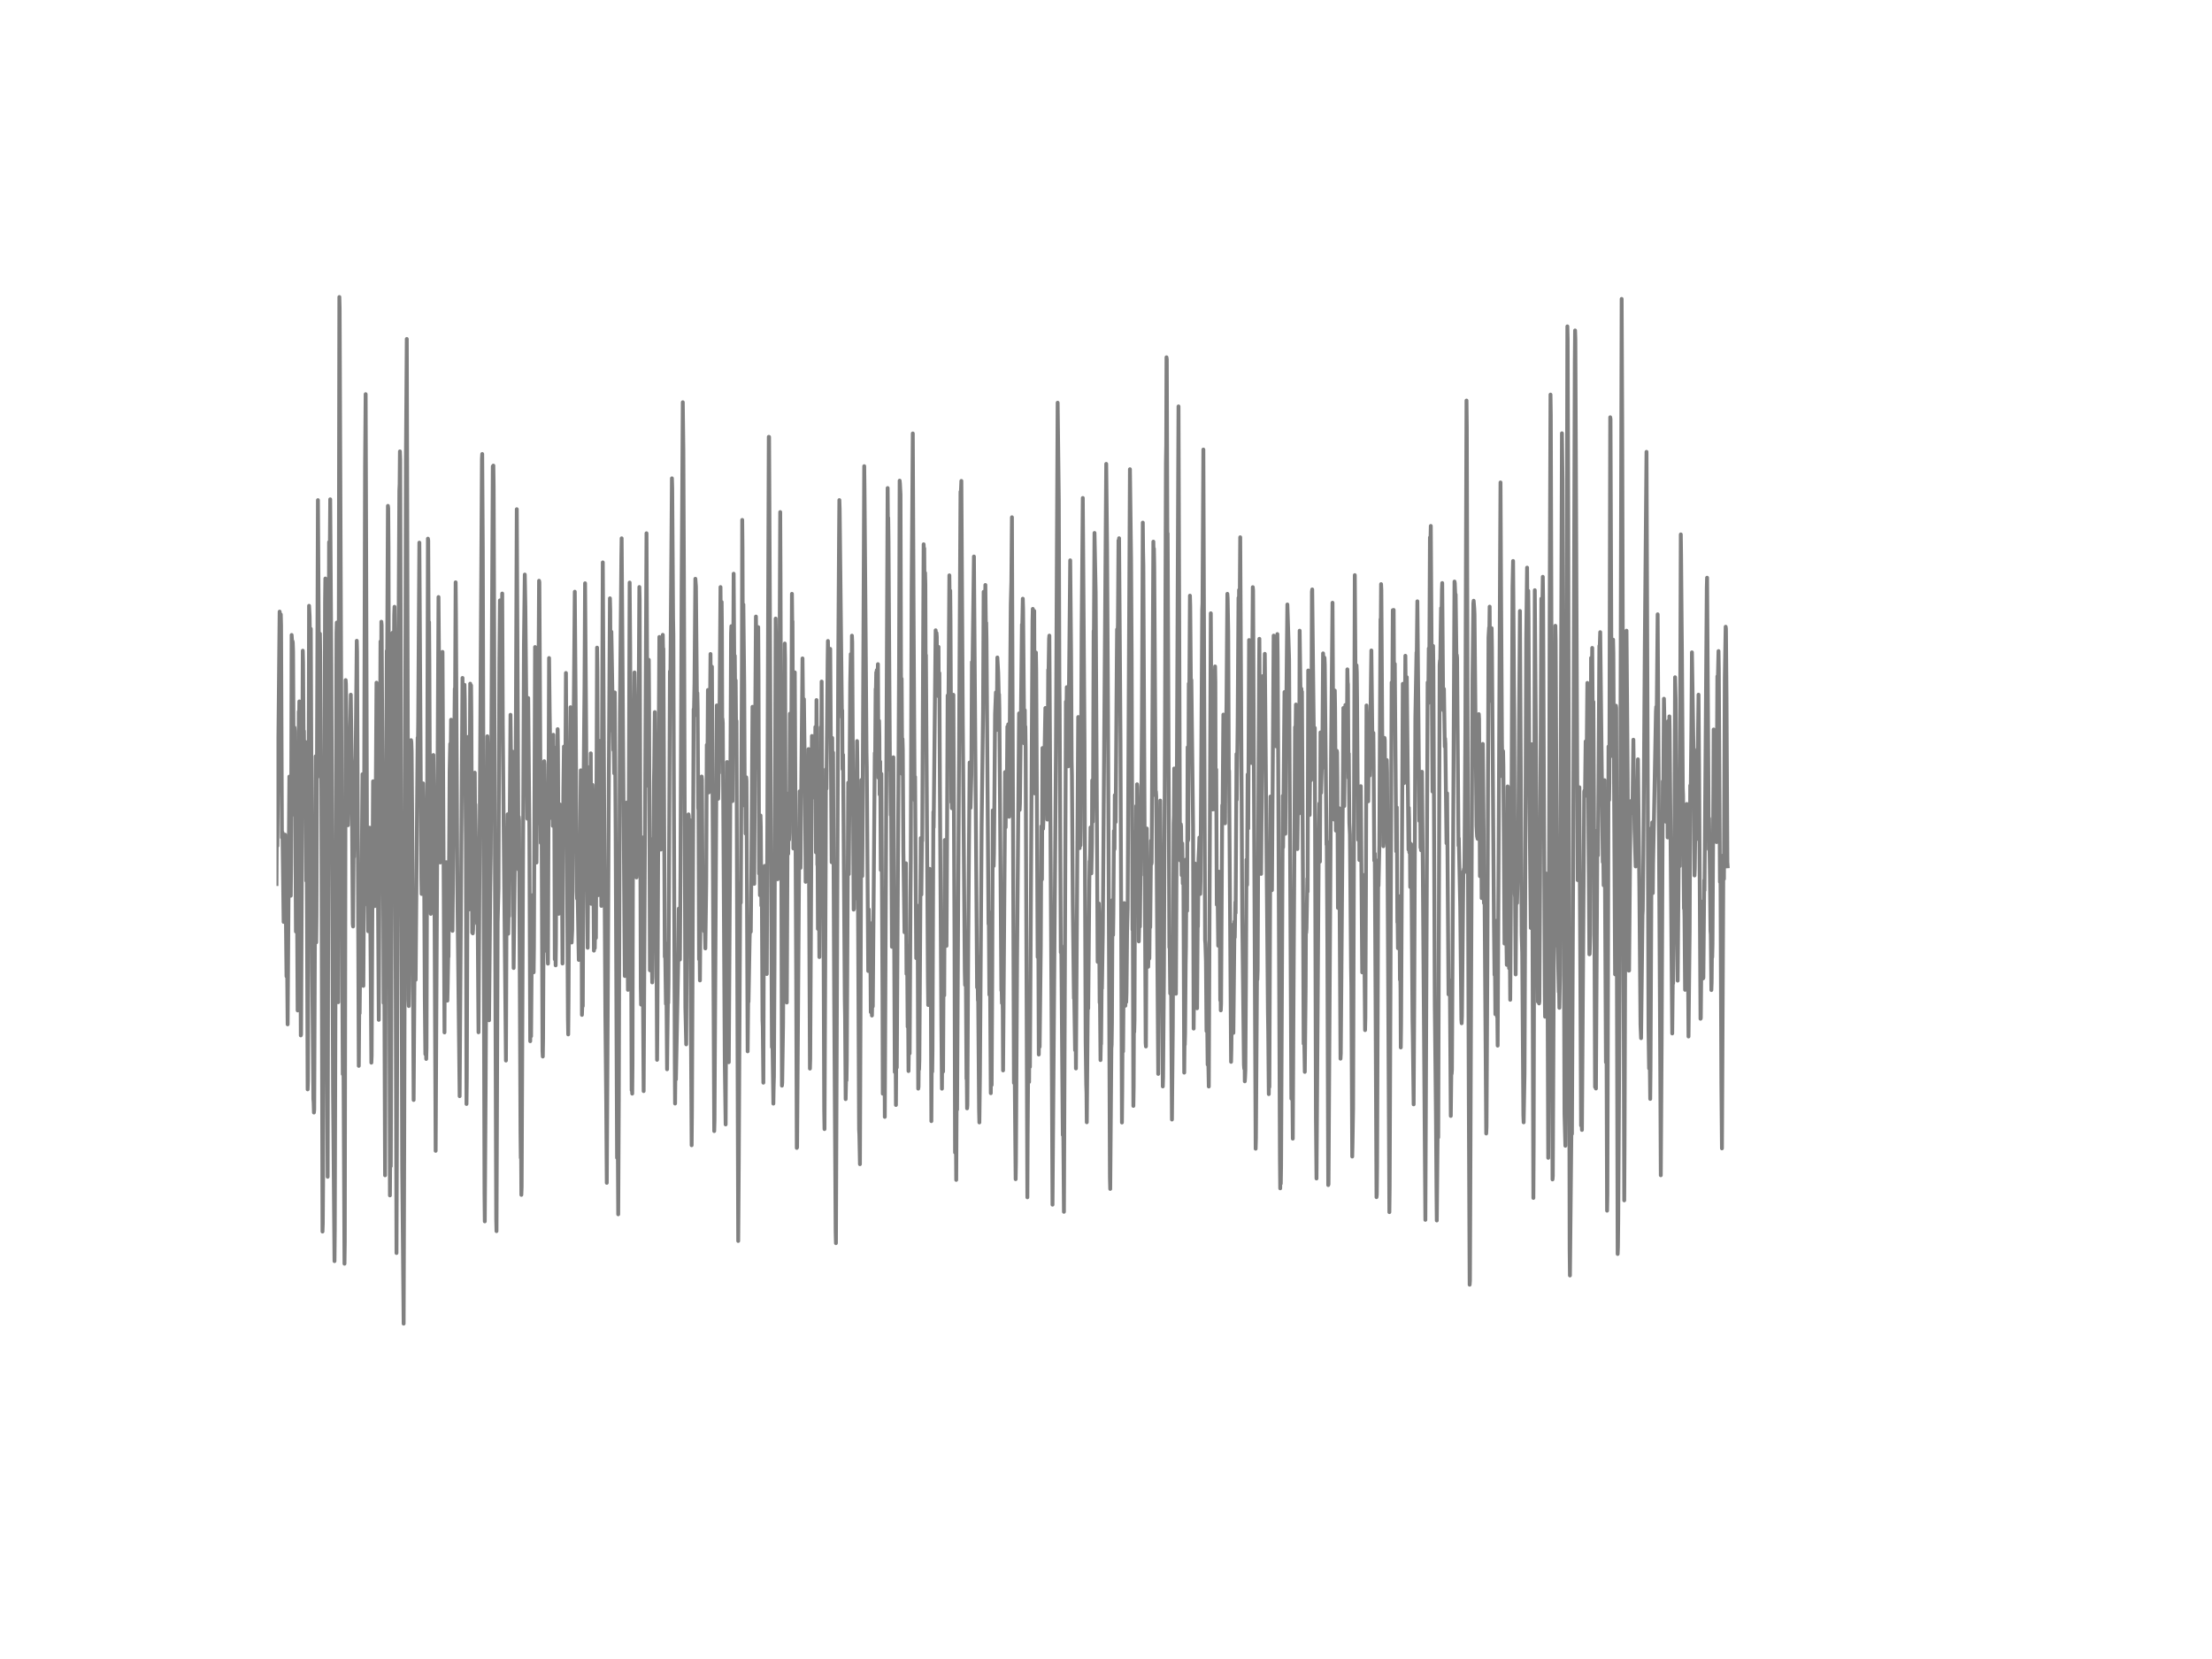 <?xml version="1.0" encoding="utf-8" standalone="no"?>
<!DOCTYPE svg PUBLIC "-//W3C//DTD SVG 1.1//EN"
  "http://www.w3.org/Graphics/SVG/1.1/DTD/svg11.dtd">
<!-- Created with matplotlib (http://matplotlib.org/) -->
<svg height="432pt" version="1.1" viewBox="0 0 576 432" width="576pt" xmlns="http://www.w3.org/2000/svg" xmlns:xlink="http://www.w3.org/1999/xlink">
 <defs>
  <style type="text/css">
*{stroke-linecap:butt;stroke-linejoin:round;}
  </style>
 </defs>
 <g id="figure_1">
  <g id="patch_1">
   <path d="
M0 432
L576 432
L576 0
L0 0
z
" style="fill:#ffffff;"/>
  </g>
  <g id="axes_1">
   <g id="line2d_1">
    <path clip-path="url(#p7ff5b81e1d)" d="
M72 230.209
L72.074 216.783
L72.074 216.783
L72.074 216.783
L72.223 220.273
L72.818 159.263
L72.893 161.66
L72.967 175.806
L73.042 172.88
L73.116 159.989
L73.19 162.823
L73.414 218.119
L73.488 217.134
L73.562 216.777
L73.86 240.071
L73.934 237.496
L74.083 239.31
L74.232 217.342
L74.604 254.234
L74.678 247.138
L74.753 249.287
L74.902 266.739
L75.348 202.222
L75.497 224.732
L75.571 220.913
L75.72 233.251
L75.794 225.169
L75.943 165.34
L76.018 166.412
L76.092 172.552
L76.166 166.936
L76.241 167.316
L76.315 169.562
L76.538 212.152
L76.613 204.554
L76.687 189.452
L76.762 190.494
L77.059 242.588
L77.357 237.098
L77.506 263.122
L77.58 257.552
L77.803 185.27
L77.878 188.472
L77.952 182.643
L78.324 269.619
L78.398 269.366
L78.845 169.441
L78.919 172.517
L79.068 194.814
L79.142 190.35
L79.366 209.698
L79.44 206.11
L79.514 193.184
L79.589 201.196
L79.738 229.357
L79.812 220.965
L79.886 222.75
L80.11 283.674
L80.184 281.45
L80.482 157.743
L80.63 160.542
L80.779 172.212
L80.928 163.733
L81.3 252.737
L81.598 286.202
L81.672 287.066
L81.746 289.704
L81.821 288.944
L82.193 196.934
L82.342 245.393
L82.416 238.262
L82.565 191.583
L82.788 130.233
L83.086 177.661
L83.234 171.619
L83.309 165.012
L83.383 170.484
L83.532 202.4
L83.606 197.015
L83.681 204.445
L83.978 320.699
L84.053 318.648
L84.127 308.35
L84.648 156.602
L84.722 150.641
L85.318 306.431
L85.466 234.835
L85.69 141.166
L85.764 143.349
L85.838 149.103
L85.987 130.02
L86.285 173.888
L86.731 284.434
L87.103 328.4
L87.178 320.255
L87.624 164.805
L87.698 162.103
L88.07 260.974
L88.294 121.818
L88.368 77.339
L88.442 80.363
L89.186 265.328
L89.261 279.705
L89.41 270.397
L89.707 329.068
L89.782 323.389
L90.005 177.096
L90.079 178.168
L90.6 214.894
L90.823 204.623
L90.898 208.281
L90.972 207.417
L91.27 187.153
L91.344 180.892
L91.567 197.798
L91.865 240.6
L91.939 241.251
L92.088 220.976
L92.162 223.159
L92.237 217.618
L92.386 198.823
L92.46 201.599
L92.609 197.107
L92.832 174.821
L92.906 166.855
L92.981 169.718
L93.427 277.551
L93.576 258.888
L93.65 263.877
L93.874 242.743
L93.948 251.02
L94.022 249.258
L94.394 201.594
L94.618 256.723
L94.766 230.636
L95.064 121.011
L95.213 102.643
L95.362 148.239
L95.585 228.326
L95.659 235.607
L95.734 234.282
L95.808 236.568
L95.882 242.507
L96.106 225.866
L96.18 226.425
L96.254 215.521
L96.701 276.716
L96.775 274.965
L96.924 242.956
L97.147 203.443
L97.222 204.41
L97.445 220.901
L97.594 235.952
L97.668 234.311
L98.04 177.765
L98.263 206.68
L98.635 265.57
L99.082 167.022
L99.23 185.183
L99.305 161.896
L99.379 162.76
L99.826 239.437
L99.9 261.152
L99.974 257.886
L100.049 248.042
L100.272 306.051
L100.57 202.654
L100.718 169.47
L100.793 176.774
L101.016 131.725
L101.09 132.382
L101.165 142.692
L101.537 311.287
L101.686 291.398
L101.76 303.678
L102.206 164.77
L102.355 201.536
L102.653 160.156
L102.727 158.002
L102.802 163.751
L102.95 224.951
L103.248 326.286
L103.397 279.987
L103.843 154.114
L103.992 127.63
L104.066 126.109
L104.141 117.538
L104.215 119.612
L104.438 200.355
L104.736 304.127
L105.108 344.678
L105.257 297.262
L105.703 119.635
L105.926 88.266
L106.075 145.313
L106.373 260.254
L106.447 261.97
L106.522 256.769
L106.819 193.305
L106.968 200.471
L107.042 192.735
L107.117 193.305
L107.191 195.592
L107.34 214.323
L107.712 286.433
L108.01 240.871
L108.233 255.15
L108.754 192.078
L108.828 194.031
L108.902 187.943
L109.2 141.298
L109.721 228.994
L109.795 232.796
L109.944 221.575
L110.018 231.972
L110.167 203.978
L110.242 207.866
L110.316 208.909
L110.39 215.153
L110.614 259.626
L110.762 274.504
L110.837 269.239
L110.986 275.748
L111.06 272.885
L111.432 140.261
L111.506 140.745
L111.655 173.214
L111.73 161.994
L111.804 172.385
L112.027 227.018
L112.176 237.974
L112.474 210.049
L112.622 216.921
L112.697 222.572
L112.846 196.606
L113.069 217.601
L113.441 299.675
L114.185 155.468
L114.408 183.381
L114.631 224.593
L114.706 223.263
L114.929 196.957
L115.226 169.752
L115.524 226.915
L115.747 268.842
L115.896 227.059
L115.97 228.193
L116.045 228.695
L116.194 224.507
L116.342 233.107
L116.491 260.57
L116.566 257.471
L116.714 249.01
L116.789 249.154
L117.086 200.822
L117.235 193.691
L117.31 203.339
L117.458 187.418
L117.607 205.919
L117.83 242.392
L118.426 179.349
L118.5 182.966
L118.649 151.631
L118.723 159.304
L119.095 231.154
L119.69 285.442
L120.434 176.532
L120.583 191.036
L120.658 187.32
L120.806 197.251
L120.955 178.312
L121.03 182.229
L121.327 219.404
L121.476 287.475
L121.55 280.828
L121.848 194.889
L121.922 191.882
L122.146 236.828
L122.22 227.456
L122.443 178.018
L122.518 178.94
L122.592 181.29
L122.666 178.485
L122.741 186.549
L122.964 242.864
L123.038 234.961
L123.113 243.048
L123.187 242.075
L123.336 233.205
L123.634 201.196
L123.708 214.859
L123.782 209.468
L124.229 240.537
L124.303 226.799
L124.526 258.387
L124.601 268.807
L124.75 244.874
L125.494 119.519
L125.568 118.218
L125.717 142.698
L125.94 229
L126.163 310.734
L126.238 318.044
L126.461 282.591
L126.907 191.71
L126.982 194.964
L127.13 226.045
L127.354 265.685
L127.651 232.709
L127.8 222.635
L128.321 121.432
L128.395 126.984
L128.47 121.242
L128.544 126.696
L129.214 317.525
L129.288 320.59
L129.586 240.261
L129.809 231.327
L130.032 172.391
L130.181 156.332
L130.255 161.015
L130.478 188.04
L130.776 154.552
L130.925 188.628
L131.148 214.767
L131.743 276.168
L131.966 219.916
L132.041 221.978
L132.115 219.599
L132.19 212.031
L132.338 243.146
L132.487 235.007
L132.562 238.573
L132.934 186.128
L133.082 198.961
L133.157 197.936
L133.306 206.83
L133.454 195.701
L133.752 252.074
L134.05 224.438
L134.124 220.44
L134.198 220.976
L134.57 132.595
L135.017 226.454
L135.091 212.711
L135.166 213.672
L135.538 294.894
L135.612 301.507
L135.686 297.688
L135.761 311.143
L135.835 309.121
L136.43 168.307
L136.654 149.61
L136.802 157.875
L137.323 213.194
L137.546 181.762
L137.844 215.798
L138.067 271.134
L138.216 261.215
L138.29 269.832
L138.588 233.112
L138.662 233.377
L138.811 251.354
L138.886 248.417
L138.96 253.192
L139.034 246.631
L139.332 168.485
L139.406 169.591
L139.704 224.605
L139.853 203.875
L139.927 206.616
L140.002 214.496
L140.374 151.223
L140.448 151.631
L140.82 219.496
L140.969 207.987
L141.043 213.436
L141.266 273.663
L141.341 275.12
L141.415 270.685
L141.713 198.213
L141.787 198.973
L141.936 209.94
L142.085 247.547
L142.159 244.823
L142.308 220.233
L142.531 244.235
L142.68 250.934
L142.978 171.348
L143.126 185.132
L143.275 194.912
L143.35 210.527
L143.498 200.159
L143.573 213.022
L143.647 212.901
L143.722 197.625
L143.796 199.18
L143.87 203.402
L143.945 215.055
L144.094 191.335
L144.168 201.646
L144.242 194.503
L144.317 201.271
L144.466 249.816
L144.54 247.006
L144.614 247.247
L144.689 251.377
L144.763 245.767
L144.912 203.195
L145.061 198.391
L145.135 200.862
L145.21 189.872
L145.284 195.102
L145.507 237.951
L145.805 209.479
L145.879 210.718
L146.102 219.502
L146.177 233.297
L146.251 224.421
L146.326 224.53
L146.474 250.899
L146.698 206.092
L146.846 194.399
L146.995 208.091
L147.07 217.342
L147.218 202.181
L147.367 175.242
L147.888 265.276
L147.962 269.36
L148.037 260.997
L148.26 217.267
L148.558 184.158
L148.706 206.968
L148.855 245.427
L149.004 242.098
L149.227 206.714
L149.674 154.079
L149.897 182.661
L150.194 232.277
L150.269 234.017
L150.343 228.608
L150.715 249.972
L150.79 249.69
L151.013 228.758
L151.236 200.586
L151.31 206.91
L151.385 213.851
L151.534 264.28
L151.682 260.317
L151.757 261.987
L151.98 202.815
L152.203 179.043
L152.352 151.885
L152.65 193.069
L152.798 232.024
L152.873 231.868
L153.022 246.798
L153.319 199.802
L153.468 215.994
L153.542 207.884
L153.617 209.231
L153.691 214.634
L153.84 196.162
L153.989 235.365
L154.286 204.37
L154.361 206.357
L154.658 247.547
L154.807 243.912
L154.882 246.902
L155.03 235.583
L155.179 244.241
L155.477 168.641
L155.551 174.263
L155.774 233.101
L155.849 230.734
L156.146 192.919
L156.221 193.109
L156.593 235.9
L156.965 146.442
L157.634 264.32
L157.858 287.447
L158.006 308.01
L158.304 252.172
L158.527 203.978
L158.825 155.796
L158.899 158.814
L159.048 190.16
L159.197 164.505
L159.271 168.566
L159.718 195.35
L159.792 189.302
L159.941 201.381
L160.09 180.305
L160.313 217.393
L160.685 301.484
L160.834 291.185
L160.982 316.206
L161.131 286.162
L161.429 185.903
L161.801 144.99
L161.875 140.175
L162.694 254.159
L162.768 252.241
L162.917 237.663
L162.991 238.458
L163.214 208.972
L163.512 257.759
L163.586 252.138
L163.958 151.695
L164.107 169.873
L164.33 241.315
L164.479 283.887
L164.554 282.654
L164.628 284.78
L164.702 276.998
L164.851 201.939
L164.926 202.786
L165.223 175.098
L165.372 184.504
L165.595 223.205
L165.744 228.487
L165.818 227.197
L165.893 224.628
L165.967 225.054
L166.116 206.478
L166.19 202.55
L166.488 152.858
L166.562 156.084
L166.86 257.016
L166.934 261.601
L167.232 218.05
L167.455 262.31
L167.604 284.123
L168.348 138.862
L168.497 172.448
L168.72 204.606
L168.794 199.733
L168.943 171.809
L169.018 182.511
L169.241 252.668
L169.464 218.505
L169.538 222.739
L169.687 251.642
L169.762 251.17
L169.836 255.824
L169.91 254.482
L170.282 203.713
L170.357 199.641
L170.506 185.425
L170.58 198.011
L170.654 195.321
L170.729 200.517
L171.101 275.978
L171.175 266.117
L171.473 202.245
L171.696 165.859
L172.068 221.23
L172.142 218.229
L172.44 174.723
L172.514 187.361
L172.589 165.306
L172.663 169.551
L172.738 168.894
L173.11 249.154
L173.184 245.502
L173.407 261.4
L173.482 260.242
L173.556 259.96
L173.705 278.438
L173.779 271.307
L173.928 259.574
L174.002 261.164
L174.077 255.634
L174.449 174.804
L174.523 182.972
L174.97 124.554
L175.044 127.088
L175.267 160.744
L175.342 165.254
L175.714 276.393
L175.788 287.36
L175.862 279.354
L175.937 281.128
L176.011 281.087
L176.606 250.185
L176.755 236.591
L176.904 249.096
L176.978 245.98
L177.053 249.868
L177.202 226.442
L177.499 152.743
L177.797 104.745
L177.946 117.342
L178.094 150.814
L178.466 262.327
L178.69 271.952
L178.838 238.976
L178.913 244.16
L178.987 239.817
L179.062 217.883
L179.136 221.88
L179.285 212.054
L179.359 212.532
L179.434 220.97
L179.508 216.956
L179.582 213.477
L180.103 298.223
L180.178 289.647
L180.401 237.795
L180.624 184.671
L180.698 185.783
L180.847 177.857
L181.07 150.71
L181.219 152.766
L181.517 186.359
L181.591 180.449
L181.666 184.44
L181.814 210.372
L181.889 210.983
L182.038 249.811
L182.112 241.534
L182.261 255.306
L182.484 226.903
L182.558 240.474
L182.707 202.199
L182.782 202.965
L182.93 228.631
L183.005 228.689
L183.154 240.854
L183.228 236.378
L183.302 238.204
L183.377 242.53
L183.451 241.683
L183.526 240.082
L183.674 246.965
L183.898 230.117
L184.046 193.962
L184.121 194.549
L184.195 202.083
L184.344 179.665
L184.567 206.351
L184.716 194.67
L184.79 194.561
L185.014 170.294
L185.162 190.753
L185.237 189.486
L185.386 173.6
L185.981 294.537
L186.055 291.859
L186.65 183.686
L186.799 190.442
L187.022 207.999
L187.097 204.958
L187.171 197.498
L187.246 201.311
L187.618 152.87
L187.841 184.06
L187.915 156.752
L187.99 164.505
L188.064 188.236
L188.138 187.171
L188.213 188.271
L188.734 276.917
L188.957 292.803
L189.329 198.42
L189.552 237.697
L189.775 276.6
L190.073 226.799
L190.37 164.879
L190.445 163.048
L190.668 206.691
L190.742 208.604
L190.891 181.583
L191.04 149.391
L191.189 171.273
L191.263 172.028
L191.338 170.766
L191.412 178.963
L191.486 177.327
L191.561 177.154
L191.71 194.653
L191.784 187.729
L191.933 237.438
L192.23 323.147
L192.379 301.904
L192.751 229.939
L192.826 230.515
L192.9 235.077
L193.198 173.203
L193.272 135.383
L193.346 143.009
L193.421 166.579
L193.495 162.345
L193.57 157.403
L193.793 178.485
L193.942 209.859
L194.016 207.204
L194.09 204.335
L194.165 217.077
L194.239 215.383
L194.314 202.4
L194.388 203.339
L194.686 273.767
L194.834 258.526
L194.909 260.858
L195.206 244.085
L195.355 240.347
L195.504 242.628
L195.653 227.041
L195.95 184.043
L196.174 200.183
L196.397 230.158
L196.546 204.347
L196.843 160.548
L196.918 166.636
L197.141 192.424
L197.29 199.992
L197.364 190.442
L197.438 163.307
L197.513 175.772
L197.662 227.491
L197.81 224.57
L197.885 233.118
L197.959 231.788
L198.034 212.342
L198.108 215.383
L198.257 235.82
L198.331 230.002
L198.406 236.315
L198.554 265.61
L198.629 267.407
L198.778 281.928
L198.926 232.444
L199.001 232.559
L199.075 233.717
L199.15 225.469
L199.373 250.796
L199.447 237.542
L199.522 240.111
L199.67 253.63
L200.191 113.748
L200.266 113.777
L201.01 272.672
L201.084 272.551
L201.158 271.727
L201.382 287.383
L201.456 282.919
L201.53 280.367
L201.679 251.343
L201.977 161.072
L202.051 166.216
L202.2 183.49
L202.498 228.959
L202.795 219.202
L203.167 133.338
L203.242 150.065
L203.465 223.827
L203.614 282.706
L203.688 281.911
L203.911 266.457
L204.358 167.569
L204.432 171.463
L204.655 245.099
L204.73 248.958
L204.878 261.06
L205.102 210.481
L205.25 222.335
L205.399 206.542
L205.474 218.689
L205.548 216.8
L205.697 185.834
L205.92 208.529
L205.994 207.728
L206.218 154.632
L206.292 161.781
L206.366 161.786
L206.59 220.947
L206.664 218.355
L206.738 216.506
L206.962 175.08
L207.334 256.066
L207.482 298.92
L207.557 298.794
L207.929 246.147
L208.078 225.164
L208.226 206.052
L208.301 209.041
L208.45 225.993
L208.97 171.446
L209.194 192.977
L209.342 182.067
L209.64 206.68
L209.789 229.628
L209.938 207.935
L210.086 216.604
L210.161 210.671
L210.235 212.739
L210.384 217.393
L210.533 195.056
L210.905 278.265
L210.979 275.811
L211.426 191.64
L211.5 191.888
L211.649 207.699
L211.798 195.431
L211.946 198.132
L212.021 198.391
L212.17 204.22
L212.318 189.296
L212.467 221.967
L212.616 182.292
L212.69 190.339
L212.839 225.21
L212.914 225.239
L212.988 241.885
L213.137 212.538
L213.36 249.217
L213.434 238.561
L213.509 238.665
L213.583 238.4
L213.732 189.342
L213.806 189.774
L213.881 191.462
L213.955 177.471
L214.104 213.454
L214.178 209.807
L214.253 203.817
L214.327 209.871
L214.625 289.18
L214.699 294.013
L214.997 225.97
L215.071 200.303
L215.146 202.619
L215.22 205.378
L215.518 172.177
L215.592 166.907
L215.815 179.377
L215.964 188.887
L216.038 184.423
L216.187 168.963
L216.559 224.524
L216.708 192.142
L216.782 204.664
L216.857 199.307
L216.931 195.96
L217.229 260.881
L217.601 320.751
L217.675 323.717
L218.27 173.191
L218.494 139.484
L218.568 130.222
L218.642 132.456
L219.238 186.842
L219.312 184.982
L219.386 200.298
L219.461 199.313
L219.535 196.548
L219.982 260.236
L220.056 264.798
L220.205 286.208
L220.354 278.933
L220.428 281.341
L220.502 276.215
L220.874 203.811
L221.023 227.635
L221.172 210.072
L221.395 177.834
L221.544 170.317
L221.618 170.357
L221.767 179.694
L221.842 165.525
L221.916 167.12
L222.288 236.862
L222.362 236.643
L222.511 219.179
L222.66 233.982
L222.734 230.705
L222.809 215.602
L222.883 218.879
L222.958 214.778
L223.181 192.971
L223.255 198.725
L223.702 294.094
L223.776 295.447
L223.925 303.154
L224.297 203.097
L224.371 205.113
L224.52 228.13
L224.594 219.738
L225.041 121.391
L225.115 127.589
L225.338 155.589
L225.636 195.811
L225.71 199.71
L226.082 252.852
L226.157 250.842
L226.231 236.81
L226.306 240.796
L226.38 241.816
L226.454 240.203
L226.678 252.472
L226.752 263.56
L226.901 249.759
L227.05 264.447
L227.124 261.371
L227.198 255.496
L227.273 262.074
L227.794 196.081
L227.868 199.946
L228.017 179.383
L228.091 179.429
L228.166 175.086
L228.24 175.628
L228.314 174.493
L228.463 177.765
L228.612 172.943
L228.761 202.538
L228.91 187.689
L228.984 191.704
L229.058 206.899
L229.133 204.387
L229.207 198.328
L229.356 226.558
L229.43 221.621
L229.505 201.502
L229.802 259.199
L229.877 284.803
L229.951 273.346
L230.026 272.194
L230.1 278.207
L230.249 266.192
L230.323 268.404
L230.398 290.833
L231.067 143.66
L231.142 127.088
L231.216 137.387
L231.29 134.841
L231.365 140.722
L231.737 200.505
L231.811 198.391
L231.96 212.244
L232.034 207.008
L232.258 246.562
L232.406 229.305
L232.481 240.226
L232.63 197.193
L233.002 279.158
L233.15 261.469
L233.299 287.74
L233.448 262.01
L233.522 277.994
L234.118 173.571
L234.266 125.159
L234.341 125.861
L234.49 128.753
L234.638 180.034
L234.713 178.427
L234.787 176.734
L234.936 201.588
L235.01 192.401
L235.085 195.131
L235.234 221.575
L235.531 242.755
L235.606 238.037
L235.68 234.823
L235.754 238.705
L235.903 224.789
L236.052 253.595
L236.126 252.714
L236.201 246.239
L236.35 267.361
L236.424 264.959
L236.498 266.192
L236.573 278.899
L236.647 273.611
L236.722 265.438
L236.796 268.542
L236.87 274.314
L237.094 233.36
L237.168 223.85
L237.391 153.325
L237.689 112.867
L237.912 162.639
L238.135 202.25
L238.21 208.448
L238.284 202.296
L238.582 249.5
L238.656 246.055
L238.73 238.423
L238.805 245.6
L238.879 235.825
L238.954 236.355
L239.102 283.484
L239.177 282.983
L239.251 274.809
L239.326 278.484
L239.4 276.007
L239.772 218.223
L239.921 232.957
L240.07 217.992
L240.144 218.966
L240.516 141.73
L240.59 143.775
L240.665 142.79
L240.814 163.031
L240.888 149.16
L240.962 152.254
L241.037 177.943
L241.111 170.599
L241.632 255.576
L241.706 261.711
L241.781 260.398
L242.078 226.241
L242.153 237.006
L242.227 234.95
L242.376 251.464
L242.525 291.945
L242.674 268.116
L242.748 279.083
L242.822 273.317
L243.046 211.403
L243.12 215.452
L243.641 164.125
L243.715 177.396
L243.79 172.869
L243.864 164.805
L243.938 165.813
L244.013 180.967
L244.087 176.952
L244.236 169.856
L244.31 177.436
L244.385 168.445
L244.459 181.411
L244.534 180.789
L244.608 175.259
L244.757 205.96
L245.129 266.515
L245.278 283.495
L245.352 272.782
L245.426 239.114
L245.575 279.043
L245.724 247.789
L245.873 259.199
L246.022 218.735
L246.245 240.387
L246.319 234.264
L246.468 246.303
L246.617 216.518
L246.766 181.088
L246.84 187.217
L246.914 185.466
L246.989 181.722
L247.212 149.817
L247.361 163.255
L247.435 153.797
L247.51 161.614
L247.733 208.938
L247.807 204.393
L247.882 210.47
L248.179 188.605
L248.254 180.921
L248.551 244.103
L248.7 300.113
L248.774 299.278
L248.849 284.929
L248.998 307.244
L249.146 278.438
L249.221 288.967
L249.37 259.689
L250.114 128.027
L250.188 128.805
L250.337 125.228
L250.709 187.954
L251.23 252.91
L251.304 256.504
L251.453 244.581
L251.676 280.909
L251.75 279.935
L251.825 288.616
L251.899 287.792
L252.122 245.687
L252.494 198.547
L252.569 199.808
L252.718 210.366
L252.941 201.795
L253.09 172.396
L253.164 179.769
L253.61 144.915
L254.429 257.132
L254.503 249.01
L254.652 260.501
L254.726 260.455
L254.95 289.077
L255.024 292.285
L255.173 279.728
L255.619 214.968
L255.991 184.844
L256.14 154.103
L256.214 160.663
L256.363 178.081
L256.586 152.323
L256.735 165.116
L256.81 162.167
L256.884 166.377
L257.405 240.606
L257.479 237.392
L257.628 259.027
L257.777 251.118
L258 284.67
L258.074 276.307
L258.149 277.879
L258.223 282.539
L258.372 254.557
L258.521 211.006
L258.595 211.8
L258.744 225.498
L258.818 222.364
L259.116 185.886
L259.339 180.282
L259.488 190.108
L259.562 188.098
L259.711 171.204
L259.934 175.155
L260.083 181.578
L260.158 180.817
L260.232 184.602
L260.753 257.927
L260.827 257.126
L260.902 261.21
L260.976 258.261
L261.05 258.658
L261.125 263.347
L261.199 278.737
L261.646 217.676
L261.72 201.041
L261.794 206.392
L261.869 215.441
L262.018 202.659
L262.092 210.827
L262.166 207.959
L262.315 189.227
L262.39 197.308
L262.538 188.605
L262.613 191.013
L262.762 212.687
L262.985 184.199
L263.208 157.374
L263.357 151.39
L263.506 134.691
L264.026 281.992
L264.175 273.196
L264.398 299.278
L264.473 307.054
L264.547 302.584
L264.845 249.223
L265.366 185.759
L265.514 210.908
L265.589 209.22
L266.11 162.622
L266.184 163.399
L266.333 155.9
L266.407 158.434
L266.705 193.582
L266.779 186.399
L266.854 184.924
L266.928 192.188
L267.002 189.21
L267.077 194.912
L267.523 311.777
L267.598 295.223
L267.821 264.908
L267.895 268.513
L267.97 281.744
L268.044 269.7
L268.118 272.816
L268.193 277.816
L268.862 161.683
L268.937 158.549
L269.011 159.575
L269.086 161.677
L269.16 177.575
L269.309 159.085
L269.458 206.616
L269.755 169.914
L269.83 174.654
L270.202 249.217
L270.35 236.58
L270.499 274.596
L270.648 261.855
L270.722 272.597
L271.02 246.424
L271.169 215.159
L271.318 229.017
L271.466 194.785
L271.615 215.827
L271.69 213.874
L272.21 184.36
L272.285 188.611
L272.434 205.574
L272.508 195.534
L272.582 196.536
L272.731 213.425
L272.954 174.418
L273.029 175.967
L273.178 166.331
L273.252 165.513
L273.475 205.004
L273.847 268.047
L274.07 313.695
L274.963 195.523
L275.41 104.86
L275.707 130.072
L275.856 176.791
L275.93 183.841
L276.228 247.996
L276.302 246.205
L276.377 248.762
L276.749 295.557
L276.823 286.248
L277.046 315.555
L277.567 182.712
L277.642 191.243
L277.79 178.928
L277.865 192.936
L277.939 191.629
L278.014 181.117
L278.162 199.56
L278.683 145.912
L278.906 170.133
L279.055 198.115
L279.13 201.922
L279.353 235.37
L279.65 259.954
L279.725 259.142
L279.948 273.473
L280.097 266.002
L280.171 278.225
L280.766 186.71
L280.841 197.608
L280.915 196.277
L280.99 201.997
L281.138 220.849
L281.213 198.046
L281.362 220.124
L281.436 215.556
L281.659 164.355
L281.957 129.669
L282.403 193.265
L282.701 271.226
L282.85 282.263
L282.924 284.636
L282.998 292.239
L283.222 264.683
L283.296 258.854
L283.37 262.598
L283.668 229.04
L283.742 224.259
L283.817 224.271
L283.891 222.249
L283.966 215.464
L284.114 223.989
L284.189 227.422
L284.338 219.663
L284.412 203.201
L284.486 206.346
L284.561 214.001
L284.635 208.638
L284.784 164.298
L284.858 164.056
L285.007 138.775
L285.305 154.195
L285.602 208.131
L285.826 250.467
L285.9 241.113
L285.974 241.194
L286.049 242.144
L286.123 235.249
L286.198 237.438
L286.346 261.095
L286.421 258.629
L286.57 276.042
L286.644 272.067
L286.718 271.843
L286.867 256.343
L286.942 257.391
L287.165 243.325
L288.058 120.792
L288.281 142.525
L288.504 182.401
L289.025 306.639
L289.099 309.594
L289.397 272.972
L289.471 272.05
L289.546 266.313
L289.694 234.345
L289.843 243.48
L289.918 237.934
L290.066 216.362
L290.141 221.281
L290.215 221.022
L290.29 207.054
L290.364 207.561
L290.438 207.538
L290.513 214.053
L290.81 172.69
L290.885 163.889
L290.959 166.199
L291.034 165.438
L291.108 162.074
L291.257 140.716
L291.331 146.327
L291.406 140.152
L291.778 193.409
L292.15 292.302
L292.224 284.117
L292.298 271.295
L292.373 272.269
L292.447 273.807
L292.745 235.163
L292.819 237.761
L293.042 261.895
L293.117 254.465
L293.191 255.548
L293.266 260.939
L293.34 258.549
L293.489 242.559
L293.638 236.488
L294.233 122.181
L294.53 145.843
L294.679 170.72
L294.902 242.115
L294.977 231.983
L295.126 287.976
L295.2 283.15
L295.274 263.744
L295.349 268.727
L295.423 265.714
L295.572 216.633
L295.646 221.414
L295.721 235.37
L295.87 209.854
L296.018 229.662
L296.093 204.22
L296.167 204.848
L296.316 214.945
L296.39 209.145
L296.539 245.139
L296.614 242.219
L296.688 229.691
L296.762 233.959
L296.837 241.303
L296.986 226.73
L297.06 227.923
L297.358 187.413
L297.581 136.085
L297.655 143.51
L297.73 147.185
L297.953 194.878
L298.325 271.595
L298.399 272.499
L298.622 215.74
L298.771 232.894
L298.846 226.344
L298.92 229.472
L298.994 251.752
L299.069 248.63
L299.143 241.712
L299.218 249.684
L299.292 249.575
L299.441 232.548
L299.515 241.476
L299.738 218.879
L299.813 225.008
L299.887 224.634
L300.334 141.045
L300.408 145.342
L300.482 142.865
L300.557 147.335
L300.929 207.198
L301.003 206.121
L301.078 207.331
L301.598 279.647
L301.97 225.095
L302.119 208.465
L302.491 248.791
L302.566 239.759
L302.64 244.794
L302.789 282.908
L302.863 280.546
L303.086 253.635
L303.384 184.4
L303.607 120.602
L303.682 115.856
L303.756 93.035
L303.83 93.576
L303.979 142.26
L304.054 138.896
L304.5 246.689
L304.574 243.849
L304.723 258.716
L304.798 254.119
L304.872 252.616
L304.946 255.784
L305.17 291.53
L305.393 267.621
L305.616 214.433
L305.69 212.399
L305.765 200.108
L306.062 247.512
L306.137 250.237
L306.211 258.773
L306.806 121.541
L306.881 105.822
L307.253 220.631
L307.327 224.075
L307.402 223.263
L307.476 214.611
L307.55 215.118
L307.699 227.9
L307.848 219.611
L307.997 230.071
L308.071 223.787
L308.146 225.031
L308.369 279.313
L308.443 271.589
L308.518 272.039
L308.592 269.279
L308.741 251.153
L308.815 246.695
L308.964 223.683
L309.113 237.185
L309.262 194.578
L309.336 218.908
L309.41 218.465
L309.559 178.007
L309.634 182.09
L309.708 178.295
L309.857 155.105
L309.931 157.714
L310.154 184.51
L310.229 177.068
L310.675 215.262
L310.824 267.845
L311.196 224.864
L311.27 228.792
L311.345 235.82
L311.419 233.971
L311.568 231.333
L311.717 262.558
L311.866 241.574
L311.94 241.24
L312.089 223.701
L312.238 220.694
L312.312 218.085
L312.535 232.796
L312.61 229.501
L313.056 158.791
L313.13 157.023
L313.354 117.06
L313.8 244.805
L313.874 245.64
L314.023 250.364
L314.172 268.49
L314.246 258.18
L314.321 263.093
L314.47 277.234
L314.544 270.887
L314.767 282.931
L315.288 159.695
L315.362 173.566
L315.586 207.06
L315.66 202.688
L315.734 204.52
L315.809 210.787
L315.883 208.903
L315.958 208.759
L316.032 203.368
L316.255 174.591
L316.33 177.96
L316.404 173.537
L316.478 177.534
L316.553 210.896
L316.627 201.427
L316.702 200.378
L316.85 235.583
L316.925 232.456
L316.999 226.915
L317.222 246.268
L317.371 226.972
L317.446 238.262
L317.52 237.628
L317.594 230.232
L317.743 260.472
L317.818 252.99
L317.892 263.099
L317.966 261.348
L318.264 209.669
L318.338 214.358
L318.562 186.076
L318.934 213.603
L319.008 214.387
L319.157 188.501
L319.231 192.706
L319.38 183.271
L319.603 154.632
L319.678 155.773
L319.826 164.517
L319.975 201.369
L320.05 200.707
L320.57 276.503
L320.645 273.219
L320.868 251.717
L321.017 240.848
L321.166 268.968
L321.463 239.938
L321.538 244.097
L321.686 234.904
L321.761 237.732
L321.984 196.352
L322.058 208.27
L322.282 188.513
L322.505 155.663
L322.579 167.489
L322.654 153.619
L322.728 159.886
L322.802 160.162
L322.951 139.904
L323.174 180.253
L323.472 238.273
L323.918 277.223
L323.993 278.265
L324.067 270.552
L324.142 281.577
L324.216 280.488
L324.29 278.663
L324.439 255.381
L324.588 223.839
L324.662 225.331
L324.737 230.434
L324.886 201.657
L325.034 215.735
L325.258 166.671
L325.332 172.575
L325.406 172.569
L325.481 172.408
L325.63 186.935
L325.704 186.019
L325.853 198.685
L325.927 194.434
L326.225 152.893
L326.299 153.745
L326.969 299.122
L327.043 296.357
L327.341 250.26
L327.415 255.081
L327.49 252.679
L327.638 220.199
L327.862 174.706
L327.936 166.343
L328.159 202.556
L328.382 227.566
L328.829 176.054
L328.978 185.31
L329.052 185.99
L329.126 192.389
L329.35 170.254
L329.424 177.834
L330.168 263.715
L330.242 268.634
L330.391 284.906
L330.466 276.053
L330.54 283.063
L330.689 244.097
L330.838 207.411
L330.912 212.279
L330.986 207.555
L331.061 212.492
L331.21 231.811
L331.656 165.513
L331.73 177.281
L331.805 175.288
L331.879 170.812
L332.102 182.782
L332.326 194.365
L332.4 191.986
L332.623 165.11
L332.698 171.129
L332.846 199.497
L333.293 301.599
L333.367 309.444
L333.442 299.733
L333.516 308.217
L333.59 303.626
L334.037 207.21
L334.111 220.648
L334.483 180.195
L334.558 189.319
L334.706 217.117
L334.855 187.372
L334.93 186.191
L335.227 157.403
L335.674 171.636
L336.269 286.093
L336.343 285.287
L336.418 284.532
L336.492 277.891
L336.641 296.501
L336.79 266.342
L337.236 189.336
L337.31 190.673
L337.385 189.584
L337.459 183.455
L337.831 221.097
L338.129 196.784
L338.278 211.829
L338.426 164.229
L338.724 185.955
L338.798 184.331
L338.873 179.337
L338.947 182.338
L339.022 180.12
L339.319 235.572
L339.468 271.762
L339.542 265.633
L339.766 279.118
L339.989 257.045
L340.063 239.719
L340.138 242.899
L340.212 241.816
L340.435 228.752
L340.51 232.185
L340.658 174.591
L340.807 206.553
L340.882 206.277
L340.956 206.432
L341.03 212.215
L341.254 185.967
L341.328 187.522
L341.402 203.183
L341.477 193.161
L341.626 154.068
L341.7 153.486
L341.923 174.516
L342.146 193.674
L342.221 195.851
L342.37 189.544
L342.667 291.087
L342.816 306.881
L343.411 217.929
L343.56 209.208
L343.709 224.38
L343.858 190.713
L343.932 196.231
L344.006 206.449
L344.081 203.8
L344.23 198.541
L344.304 200.056
L344.527 170.138
L344.75 175.639
L344.825 171.187
L344.899 171.325
L344.974 173.162
L345.42 219.934
L345.494 219.058
L345.643 245.589
L345.866 308.597
L345.941 308.355
L346.61 196.871
L346.982 156.948
L347.28 212.751
L347.354 213.402
L347.429 208.091
L347.578 179.815
L347.652 184.262
L347.875 216.305
L348.098 195.488
L348.173 195.914
L348.247 203.437
L348.396 236.424
L348.619 212.653
L348.694 210.441
L349.066 275.685
L349.14 274.314
L349.735 198.385
L349.81 184.36
L349.884 185.852
L350.033 209.905
L350.33 183.571
L350.628 198.812
L350.702 196.462
L350.851 174.297
L350.926 177.58
L351 178.248
L351.149 202.602
L351.223 196.26
L351.372 214.208
L351.521 217.353
L351.818 252.449
L351.893 256.74
L352.116 301.167
L352.19 297.884
L352.339 288.743
L352.786 149.759
L353.009 181.779
L353.232 173.243
L353.306 175.04
L353.381 182.183
L353.53 205.937
L353.604 206.979
L353.678 218.707
L353.827 206.173
L353.902 209.79
L353.976 223.954
L354.05 221.235
L354.274 205.188
L354.348 204.716
L354.497 224.87
L354.72 253.209
L354.794 250.859
L355.092 227.848
L355.166 234.27
L355.464 268.243
L355.538 265.029
L355.687 230.284
L355.836 183.697
L355.91 186.019
L356.059 190.943
L356.208 203.253
L356.282 208.667
L356.506 185.996
L356.654 201.985
L356.729 198.967
L357.026 174.769
L357.101 169.378
L357.398 195.575
L357.473 197.274
L357.622 190.84
L357.696 199.221
L357.845 224.098
L357.919 223.983
L357.994 222.266
L358.217 265.38
L358.44 311.736
L358.514 311.086
L358.589 303.609
L358.886 223.966
L358.961 230.659
L359.184 220.17
L359.333 189.728
L359.482 161.239
L359.556 163.756
L359.63 152.104
L359.705 153.636
L359.928 190.834
L360.077 198.109
L360.226 220.36
L360.3 219.358
L360.523 192.142
L360.598 192.764
L360.746 209.951
L360.97 198.869
L361.044 204.854
L361.118 197.913
L361.193 201.098
L361.788 315.642
L361.862 309.415
L362.383 177.707
L362.532 185.759
L362.681 158.883
L362.83 168.618
L362.904 158.82
L363.053 189.014
L363.202 172.874
L363.574 221.702
L363.722 210.234
L363.871 240.18
L363.946 239.759
L364.02 246.919
L364.094 246.867
L364.169 246.954
L364.318 233.372
L364.466 243.077
L364.541 255.15
L364.615 251.85
L364.69 257.639
L364.764 272.759
L364.838 266.872
L365.285 178.058
L365.434 201.225
L365.657 203.915
L365.88 179.85
L365.954 170.76
L366.178 192.752
L366.326 176.336
L366.773 221.247
L366.847 210.343
L366.922 213.333
L366.996 221.99
L367.07 219.358
L367.145 219.646
L367.219 230.981
L367.368 222.675
L367.442 219.807
L367.517 223.171
L367.814 265.656
L367.889 269.769
L368.112 287.573
L368.261 260.553
L368.558 186.767
L368.856 169.896
L368.93 170.104
L369.079 156.579
L369.6 213.765
L369.674 211.086
L369.749 205.171
L369.823 207.135
L369.898 220.723
L369.972 220.492
L370.046 221.414
L370.121 220.861
L370.27 200.96
L370.493 225.503
L371.162 317.646
L371.758 177.695
L371.832 178.963
L371.906 183.133
L372.055 168.837
L372.13 169.038
L372.204 169.896
L372.353 139.944
L372.427 143.308
L372.576 136.955
L373.022 206.127
L373.171 168.197
L373.246 173.704
L373.618 261.699
L373.915 290.315
L374.064 310.533
L374.138 317.813
L374.362 294.163
L374.436 295.188
L374.51 296.179
L374.882 173.111
L374.957 171.999
L375.031 172.598
L375.254 158.33
L375.329 164.223
L375.478 153.578
L375.552 151.822
L375.775 181.388
L375.85 184.993
L375.998 179.4
L376.222 194.428
L376.296 192.303
L376.37 193.582
L376.668 219.594
L376.817 206.57
L377.189 258.94
L377.338 255.26
L377.412 257.172
L377.486 255.294
L377.561 258.531
L377.784 290.586
L377.933 277.925
L378.007 279.624
L378.082 278.576
L378.751 151.43
L378.826 151.885
L378.974 155.882
L379.049 154.799
L379.272 173.278
L379.346 170.565
L379.421 171.331
L379.644 201.346
L379.793 220.21
L379.867 218.28
L380.239 235.975
L380.537 265.501
L380.611 266.457
L380.686 264.689
L381.058 226.863
L381.132 227.099
L381.206 226.275
L381.281 227.191
L381.355 224.277
L381.578 189.861
L381.876 104.302
L381.95 111.225
L382.248 220.861
L382.471 285.615
L382.694 334.54
L382.769 333.486
L383.066 257.633
L383.438 176.78
L383.662 157.086
L383.736 156.43
L383.885 158.382
L383.959 159.932
L384.48 215.061
L384.629 217.779
L384.778 218.43
L384.852 218.085
L385.075 185.955
L385.15 187.246
L385.373 228.159
L385.447 227.692
L385.596 218.718
L385.67 219.381
L385.745 221.414
L385.819 233.867
L385.894 231.914
L386.117 193.714
L386.34 216.357
L386.414 235.163
L386.489 234.748
L386.563 231.24
L387.01 295.165
L387.084 293.448
L387.307 250.646
L387.605 165.945
L387.754 163.445
L387.828 163.745
L387.902 157.967
L388.051 182.499
L388.126 174.43
L388.274 163.676
L388.349 173.203
L388.423 163.583
L388.498 168.531
L389.018 240.503
L389.167 253.848
L389.242 251.792
L389.316 254.868
L389.39 264.101
L389.465 263.099
L389.614 239.771
L389.837 264.787
L389.911 264.424
L389.986 272.28
L390.581 153.273
L390.73 125.625
L390.878 154.73
L391.102 193.161
L391.25 202.204
L391.325 201.513
L391.399 195.592
L391.474 199.342
L391.771 245.715
L391.92 236.177
L392.069 241.39
L392.143 236.234
L392.366 251.251
L392.59 204.779
L392.738 205.24
L392.813 207.152
L392.962 252.132
L393.036 249.436
L393.11 239.863
L393.259 260.346
L393.631 203.16
L393.854 152.778
L394.003 146.073
L394.301 186.37
L394.45 232.807
L394.524 233.642
L394.673 253.739
L394.896 221.506
L395.045 235.157
L395.342 221.466
L395.566 187.079
L395.789 159.096
L396.235 243.221
L396.384 248.181
L396.682 290.338
L396.756 292.256
L396.979 279.624
L397.426 166.124
L397.649 147.807
L397.798 168.065
L397.946 153.838
L398.021 160.68
L398.244 204.946
L398.467 227.024
L398.616 241.643
L398.839 193.795
L399.062 241.845
L399.286 311.944
L399.36 297.596
L399.658 153.688
L399.881 182.684
L400.178 222.888
L400.476 260.864
L400.55 260.663
L400.625 255.398
L400.699 256.723
L400.774 261.296
L400.848 260.772
L401.071 220.982
L401.369 155.888
L401.592 159.983
L401.741 150.197
L401.815 155.583
L402.262 259.015
L402.336 264.764
L402.485 247.196
L402.634 227.462
L402.708 228.839
L402.931 241.032
L403.154 301.501
L403.229 285.315
L403.526 162.368
L403.75 102.752
L403.824 108.034
L403.973 158.302
L404.27 307.123
L404.345 306.259
L405.014 162.95
L405.089 166.711
L405.461 242.772
L405.535 246.389
L405.61 244.632
L405.907 258.318
L405.982 256.665
L406.056 262.437
L406.205 254.085
L406.577 155.9
L406.726 112.826
L406.874 124.899
L407.098 202.798
L407.395 290.085
L407.618 298.362
L407.693 287.101
L408.139 84.988
L408.214 88.22
L408.362 135.561
L408.734 325.388
L408.809 332.138
L409.181 294.595
L409.255 294.359
L409.33 295.274
L409.627 229.743
L410.074 94.21
L410.148 86.048
L410.222 88.312
L410.818 229.184
L410.892 224.818
L410.966 215.256
L411.041 215.591
L411.115 221.304
L411.264 204.998
L411.487 247.541
L411.71 293.086
L411.785 290.252
L411.859 291.582
L411.934 294.238
L412.529 206.156
L412.603 205.839
L412.678 207.371
L412.752 205.793
L412.901 193.052
L412.975 193.42
L413.124 201.582
L413.347 177.828
L413.422 179.015
L413.496 182.684
L413.645 217.238
L413.868 248.509
L413.942 248.428
L414.091 243.359
L414.314 171.308
L414.463 183.461
L414.612 168.71
L414.761 189.152
L414.835 184.844
L414.91 182.759
L415.058 207.993
L415.356 283.063
L415.43 275.61
L415.505 277.822
L415.579 283.449
L415.728 257.172
L415.951 216.253
L416.026 220.919
L416.1 222.762
L416.249 203.489
L416.472 168.197
L416.546 169.228
L416.695 164.609
L417.365 224.49
L417.439 224.242
L417.514 224.444
L417.588 230.538
L417.662 227.733
L417.811 203.155
L417.96 234.794
L418.183 276.623
L418.332 269.539
L418.481 315.262
L418.555 310.976
L418.704 256.59
L418.853 194.388
L418.927 198.195
L419.002 208.344
L419.076 203.84
L419.299 108.656
L419.374 109.134
L419.671 192.003
L419.746 196.847
L419.82 195.287
L420.043 166.561
L420.118 170.046
L420.564 253.727
L420.787 183.761
L420.862 184.389
L421.234 326.534
L421.308 324.743
L421.382 318.084
L421.754 254.879
L421.903 218.373
L422.275 77.834
L422.424 111.743
L422.945 312.577
L423.019 299.191
L423.391 190.143
L423.54 164.229
L423.838 201.674
L424.061 247.835
L424.135 252.76
L424.21 252.731
L424.582 208.903
L424.656 211.829
L424.73 211.852
L424.805 208.517
L424.879 209.301
L424.954 210.977
L425.102 209.871
L425.326 192.62
L425.623 215.919
L425.921 225.624
L425.995 222.808
L426.144 212.175
L426.218 213.488
L426.293 206.691
L426.367 212.889
L426.516 197.723
L426.888 231.448
L427.186 266.837
L427.334 270.339
L427.706 238.343
L427.781 236.931
L427.93 222.341
L428.302 168.819
L428.748 117.659
L429.046 198.316
L429.269 268.07
L429.418 278.213
L429.566 273.271
L429.715 286.156
L429.79 278.565
L430.087 215.567
L430.162 217.895
L430.236 214.145
L430.385 232.565
L430.459 225.014
L430.682 213.615
L431.203 185.31
L431.278 184.055
L431.352 186.128
L431.426 184.613
L431.65 159.966
L432.245 261.44
L432.468 306.04
L432.691 270.881
L432.989 203.414
L433.063 203.633
L433.138 203.402
L433.286 181.946
L433.361 185.333
L433.51 192.591
L433.584 191.859
L433.807 213.983
L433.882 212.716
L433.956 213.327
L434.105 192.902
L434.254 218.079
L434.402 187.758
L434.551 194.1
L434.626 195.69
L434.7 186.543
L434.774 190.229
L435.444 269.112
L435.593 254.171
L435.667 256.089
L435.965 229.887
L436.188 176.353
L436.337 181.998
L436.56 215.199
L436.858 255.358
L437.23 212.463
L437.378 225.55
L437.676 139.155
L437.75 144.881
L437.899 162.535
L437.974 170.305
L438.197 205.142
L438.271 207.089
L438.494 236.574
L438.569 235.313
L438.643 238.786
L438.792 257.754
L438.866 256.296
L439.015 234.161
L439.164 210.412
L439.238 209.352
L439.387 228.072
L439.685 269.902
L439.982 242.519
L440.131 204.537
L440.206 205.983
L440.28 204.52
L440.429 190.46
L440.578 169.868
L441.024 197.781
L441.173 219.916
L441.247 227.975
L441.322 226.12
L441.619 202.429
L441.694 205.534
L441.768 218.499
L441.991 195.119
L442.066 199.347
L442.289 180.887
L442.438 200.787
L442.81 265.282
L442.884 265.161
L443.182 234.777
L443.479 254.782
L443.554 254.649
L443.777 229.19
L443.851 231.863
L444.446 152.968
L444.521 150.433
L444.967 221.16
L445.042 213.085
L445.265 228.441
L445.414 242.455
L445.488 243.279
L445.637 257.811
L445.711 255.807
L445.786 247.23
L445.86 249.246
L445.934 245.882
L446.158 206.04
L446.232 189.959
L446.306 198.858
L446.381 197.781
L446.604 209.047
L446.753 204.445
L446.827 204.923
L446.976 219.277
L447.199 176.106
L447.274 179.308
L447.497 169.539
L447.571 174.257
L447.869 229.656
L448.018 228.85
L448.241 282.372
L448.39 299.036
L448.538 269.591
L448.762 222.681
L448.91 228.89
L449.134 176.532
L449.357 163.203
L449.431 163.756
L449.58 181.693
L449.803 224.472
L449.878 225.584
L449.878 225.584" style="fill:none;stroke:#808080;stroke-linecap:square;"/>
   </g>
  </g>
 </g>
 <defs>
  <clipPath id="p7ff5b81e1d">
   <rect height="345.6" width="446.4" x="72.0" y="43.2"/>
  </clipPath>
 </defs>
</svg>
